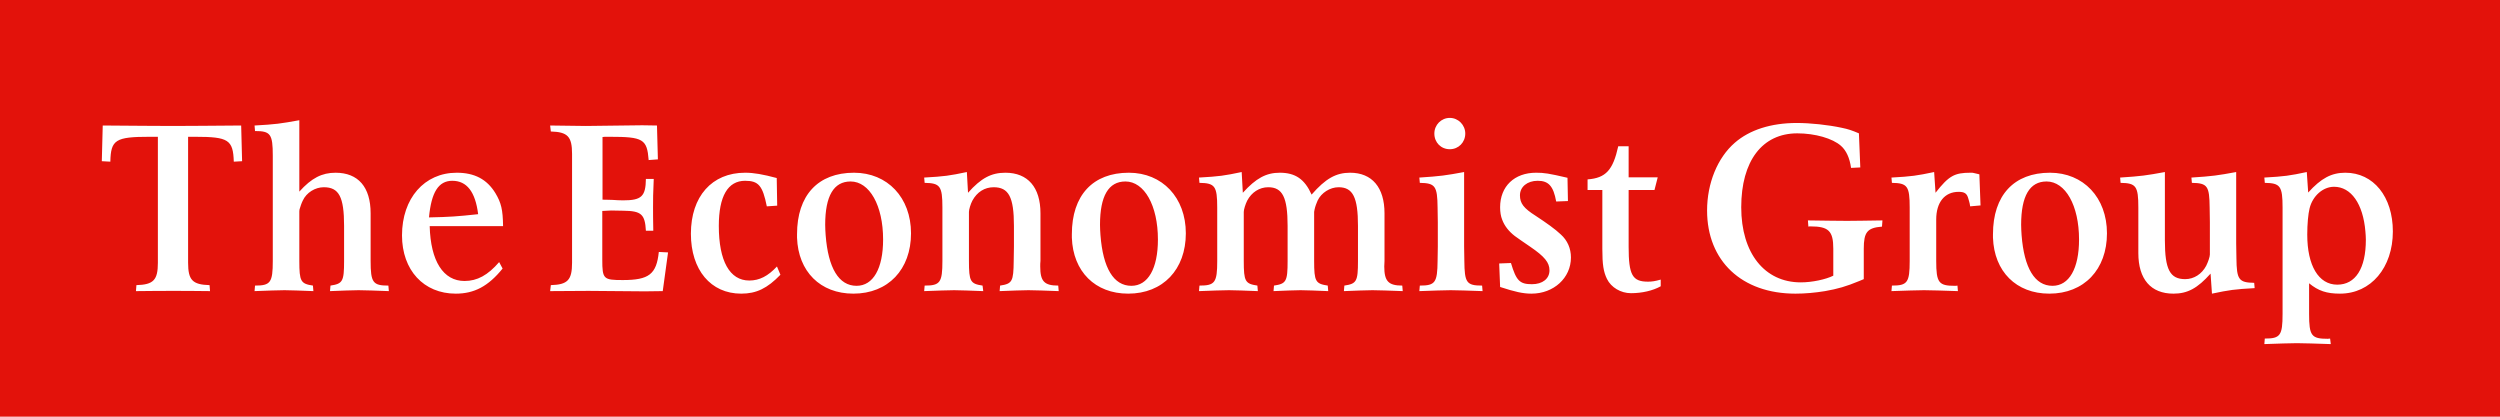<svg width="528" height="88" xmlns="http://www.w3.org/2000/svg"><g fill="none" fill-rule="evenodd"><path fill="#E3120B" d="M0 88h528V0H0z"/><path d="M141.092 53.311l-1.121 8.173-3.753.049-11.939-.098-8.09.05.147-1.266c3.557-.097 4.483-1.07 4.483-4.719V32.49c0-3.648-.926-4.621-4.483-4.719l-.147-1.264 7.554.097 11.89-.146 3.12.049.194 7.15-1.949.147c-.341-4.427-1.17-4.914-8.187-4.914h-1.072l-.487.05V42.17c.926 0 1.657.049 2.095.049.78.048 1.511.097 2.242.097 3.898 0 4.776-.827 4.824-4.524h1.657c-.146 2.967-.146 4.475-.146 5.935 0 1.167 0 2.822.05 5.01h-1.56c-.196-3.502-.975-4.183-4.728-4.232l-2.631-.048-1.852.097v10.264c0 4.135.244 4.33 4.337 4.33 5.507 0 7.115-1.216 7.602-5.935l1.95.097M164.825 58.03c-2.778 2.87-5.069 3.989-8.285 3.989-6.432 0-10.623-5.01-10.623-12.648 0-7.88 4.434-12.892 11.452-12.892 1.852 0 3.752.34 6.676 1.12l.098 5.837-2.194.146c-.876-4.378-1.754-5.4-4.58-5.4-3.655 0-5.556 3.26-5.556 9.535 0 7.394 2.29 11.53 6.433 11.53 2.144 0 3.947-.925 5.848-2.968l.731 1.75M179.64 38.328c-3.558 0-5.36 3.065-5.36 9.146 0 .73.048 1.459.097 2.189.536 6.956 2.777 10.702 6.53 10.702 3.508 0 5.604-3.648 5.604-9.778 0-7.2-2.875-12.26-6.871-12.26zm.584 23.69c-6.968 0-11.647-4.669-11.89-11.82v-.73c0-8.221 4.434-12.989 12.037-12.989 7.066 0 12.037 5.254 12.037 12.795 0 7.637-4.825 12.745-12.184 12.745zM223.597 61.484c-2.827-.097-4.97-.194-6.384-.194-1.364 0-3.411.097-6.092.194l.098-1.168c2.583-.389 2.826-.875 2.875-5.205l.049-3.065v-4.33c0-6.129-1.121-8.172-4.289-8.172-1.9 0-3.509 1.022-4.483 2.822-.39.73-.731 1.897-.731 2.383v10.362c0 4.33.292 4.816 2.875 5.205l.146 1.168c-2.729-.097-4.776-.194-6.14-.194-1.413 0-3.509.097-6.335.194l.097-1.168c3.265 0 3.753-.632 3.753-5.205V43.825c0-4.524-.488-5.156-3.753-5.205l-.097-1.119c4.337-.244 5.312-.39 9.015-1.168l.244 4.379c2.777-3.114 4.922-4.233 7.895-4.233 4.727 0 7.407 3.065 7.407 8.562v10.07c-.049.39-.049.779-.049 1.168 0 3.113.829 4.037 3.802 4.037l.097 1.168M237.681 38.328c-3.557 0-5.36 3.065-5.36 9.146 0 .73.048 1.459.097 2.189.536 6.956 2.778 10.702 6.53 10.702 3.509 0 5.604-3.648 5.604-9.778 0-7.2-2.875-12.26-6.871-12.26zm.585 23.69c-6.969 0-11.647-4.669-11.89-11.82v-.73c0-8.221 4.434-12.989 12.036-12.989 7.067 0 12.037 5.254 12.037 12.795 0 7.637-4.824 12.745-12.183 12.745zM296.258 61.484c-2.826-.097-4.97-.194-6.384-.194-1.364 0-3.362.097-6.042.194l.097-1.168c2.583-.389 2.875-.875 2.875-5.205v-7.394c0-6.033-1.072-8.173-4.093-8.173-1.804 0-3.655 1.168-4.435 2.822-.243.584-.487 1.167-.633 1.848-.05.244-.098.438-.098.535v10.362c0 4.33.293 4.816 2.875 5.205l.098 1.168c-2.583-.097-4.532-.194-5.848-.194-1.267 0-3.168.097-5.702.194l.098-1.168c2.582-.389 2.875-.875 2.875-5.205v-7.394c0-6.033-1.072-8.173-4.094-8.173-1.852 0-3.509 1.07-4.435 2.822-.39.778-.73 1.897-.73 2.383v10.362c0 4.33.292 4.816 2.875 5.205l.097 1.168c-2.68-.097-4.727-.194-6.091-.194-1.414 0-3.51.097-6.336.194l.098-1.168c3.265 0 3.752-.632 3.752-5.205V43.825c0-4.524-.487-5.156-3.752-5.205l-.098-1.119c4.337-.244 5.312-.39 9.016-1.168l.244 4.379c2.777-3.065 4.922-4.233 7.797-4.233 3.313 0 5.263 1.363 6.725 4.622 2.973-3.406 5.166-4.622 8.138-4.622 4.63 0 7.262 3.114 7.262 8.562v10.07c0 .39-.05.779-.05 1.168 0 3.113.878 4.037 3.802 4.037l.097 1.168M306.2 31.517c-1.852 0-3.265-1.41-3.265-3.308 0-1.848 1.462-3.308 3.265-3.308 1.803 0 3.265 1.509 3.265 3.308 0 1.849-1.413 3.308-3.265 3.308zm6.919 29.967c-3.02-.097-5.213-.194-6.724-.194-1.462 0-3.655.097-6.628.194l.098-1.168c3.265 0 3.703-.632 3.752-5.205l.049-3.065V46.94l-.049-3.114c-.049-4.524-.487-5.156-3.752-5.205l-.098-1.119c4.484-.292 5.507-.438 9.454-1.168v15.713l.049 3.065c.049 4.573.438 5.205 3.752 5.205l.097 1.168zM323.452 62.019c-1.803 0-3.51-.389-6.627-1.41l-.196-4.963 2.487-.097c1.12 3.746 1.85 4.476 4.432 4.476 2.241 0 3.703-1.168 3.703-2.92 0-1.653-1.02-2.918-4.09-5.01-1.562-1.07-2.633-1.8-3.22-2.238-1.266-.973-2.191-2.14-2.678-3.454-.292-.73-.438-1.605-.438-2.627 0-4.427 3.02-7.297 7.602-7.297 1.704 0 2.678.146 6.627 1.07l.096 4.914-2.483.097c-.587-3.259-1.608-4.378-3.899-4.378-2.194 0-3.753 1.265-3.753 3.065 0 1.703.78 2.724 3.312 4.33 2.291 1.507 4.144 2.82 5.314 3.94 1.413 1.265 2.142 2.967 2.142 4.865 0 4.33-3.653 7.637-8.331 7.637M350.743 60.463c-1.658.924-3.949 1.459-6.289 1.459-2.142 0-4.19-1.216-5.066-3.016-.732-1.509-.974-3.016-.974-6.324V40.128h-3.12V37.89c3.849-.292 5.36-1.946 6.481-7.005h2.192v6.567h6.143l-.683 2.676h-5.46v11.967c0 5.984.782 7.394 4.094 7.394.78 0 1.512-.097 2.682-.438v1.412M397.478 47.863c-3.12.243-3.85 1.168-3.85 4.67v6.421l-.928.39c-2.824 1.167-4.532 1.654-7.26 2.14-2.095.34-4.19.535-6.236.535-11.358 0-18.668-6.908-18.668-17.561 0-5.741 2.195-11.14 5.848-14.303 3.12-2.724 7.652-4.183 13.112-4.183 2.824 0 6.577.389 9.501 1.021 1.413.292 2.095.535 3.607 1.168l.292 7.2-1.95.097c-.291-2.092-1.024-3.697-2.144-4.67-1.754-1.557-5.457-2.627-9.21-2.627-7.406 0-11.842 5.837-11.842 15.615 0 9.681 4.923 15.86 12.575 15.86 2.436 0 5.31-.633 6.869-1.412v-5.691c0-3.746-.975-4.719-4.824-4.719-.146 0-.292 0-.438.049l-.099-1.313c3.703.048 6.481.097 8.285.097 1.657 0 4.144-.05 7.456-.097l-.096 1.313M418.287 43.387l-2.194.195c0-.146-.047-.244-.047-.292 0-.097-.05-.34-.146-.681l-.195-.681c-.295-1.07-.78-1.41-2.05-1.41-2.923 0-4.727 2.188-4.727 5.837v8.756c0 4.622.537 5.254 3.949 5.254.146 0 .341 0 .537-.049l.096 1.168c-3.166-.097-5.556-.194-7.164-.194-1.509 0-3.8.097-6.87.194l.097-1.168c3.265 0 3.753-.632 3.753-5.205V43.825c0-4.524-.488-5.156-3.753-5.205l-.096-1.119c4.336-.244 5.31-.39 9.014-1.168l.292 4.379c2.827-3.6 3.998-4.233 7.409-4.233.292 0 .534 0 .633.05l1.024.242.193.049.245 6.567M51.13 34.047l-1.754.097c-.146-4.62-1.12-5.254-8.138-5.254h-1.511V55.5c0 3.649.926 4.622 4.532 4.72l.098 1.264c-3.412-.049-5.995-.049-7.7-.049-1.755 0-4.435 0-7.944.05l.098-1.266c3.606-.097 4.532-1.07 4.532-4.719V28.89h-1.755c-7.212 0-8.187.633-8.284 5.254l-1.803-.097.195-7.54c6.628.048 11.55.097 14.863.097 3.168 0 7.993-.049 14.376-.097l.195 7.54M82.125 61.484c-2.827-.097-4.97-.194-6.384-.194-1.365 0-3.363.097-6.043.194l.097-1.168c2.583-.389 2.876-.875 2.876-5.205v-7.394c0-6.13-1.073-8.173-4.289-8.173-1.803 0-3.655 1.12-4.435 2.822-.292.584-.487 1.216-.682 1.848-.048.244-.048.438-.048.535v10.362c0 4.33.292 4.816 2.875 5.205l.097 1.168c-2.729-.097-4.727-.194-6.091-.194-1.414 0-3.558.097-6.336.194l.098-1.168c3.265 0 3.752-.632 3.752-5.205V32.88c0-4.572-.487-5.205-3.752-5.205l-.098-1.167c4.435-.244 5.458-.39 9.455-1.119v15.08c2.582-2.87 4.775-3.989 7.65-3.989 4.776 0 7.408 3.017 7.408 8.562v10.07c0 4.573.487 5.205 3.752 5.205l.098 1.168M95.526 38.182c-2.923 0-4.434 2.432-4.922 7.735 4.484-.098 5.848-.194 10.38-.681-.584-4.719-2.387-7.054-5.458-7.054zm-4.775 9.583c.195 7.395 2.875 11.579 7.358 11.579 2.68 0 4.922-1.217 7.31-3.99l.731 1.363c-3.021 3.746-5.994 5.302-9.893 5.302-6.773 0-11.354-4.962-11.354-12.308 0-7.832 4.727-13.232 11.55-13.232 3.752 0 6.383 1.363 8.187 4.33 1.218 2.043 1.559 3.454 1.608 6.956H90.75zM432.224 38.328c-3.557 0-5.36 3.065-5.36 9.146 0 .73.05 1.459.096 2.189.537 6.956 2.778 10.702 6.53 10.702 3.508 0 5.604-3.648 5.604-9.778 0-7.2-2.875-12.26-6.87-12.26zm.584 23.69c-6.969 0-11.647-4.669-11.892-11.82v-.73c0-8.221 4.436-12.989 12.038-12.989 7.068 0 12.037 5.254 12.037 12.795 0 7.637-4.823 12.745-12.183 12.745zM476.18 60.852c-4.335.243-5.31.389-9.013 1.167l-.295-4.232c-2.775 3.113-4.874 4.232-7.844 4.232-4.777 0-7.41-3.065-7.41-8.562v-9.632c0-4.524-.487-5.156-3.75-5.205l-.099-1.119c4.436-.292 5.507-.438 9.455-1.168v14.449c0 6.13 1.071 8.172 4.287 8.172 1.853 0 3.51-1.07 4.436-2.821.39-.779.779-1.897.779-2.384v-6.81l-.047-3.114c-.05-4.524-.44-5.156-3.752-5.205l-.1-1.119c4.486-.292 5.507-.438 9.455-1.168v15.081l.05 3.113c.05 4.524.487 5.157 3.753 5.206l.096 1.119M499.573 48.884c-.487-5.837-3.02-9.437-6.627-9.437-2.34 0-4.532 1.946-5.165 4.573-.292 1.167-.488 3.308-.488 5.545 0 6.52 2.387 10.557 6.336 10.557 3.849 0 6.04-3.405 6.04-9.486 0-.584-.046-1.168-.096-1.752zm-5.36 13.135c-2.825 0-4.582-.584-6.532-2.189v6.47c0 4.621.488 5.254 3.949 5.254.146 0 .341-.049.487-.049l.146 1.168c-3.216-.097-5.556-.195-7.164-.195-1.558 0-3.85.098-6.87.195l.097-1.168c3.265 0 3.753-.632 3.753-5.205V43.825c0-4.524-.488-5.156-3.753-5.205l-.096-1.119c4.286-.244 5.31-.39 8.964-1.168l.295 4.33c2.728-3.016 4.92-4.184 7.844-4.184 5.947 0 10.038 5.06 10.038 12.405 0 7.638-4.628 13.135-11.159 13.135z" fill="#FFF"/></g></svg>
